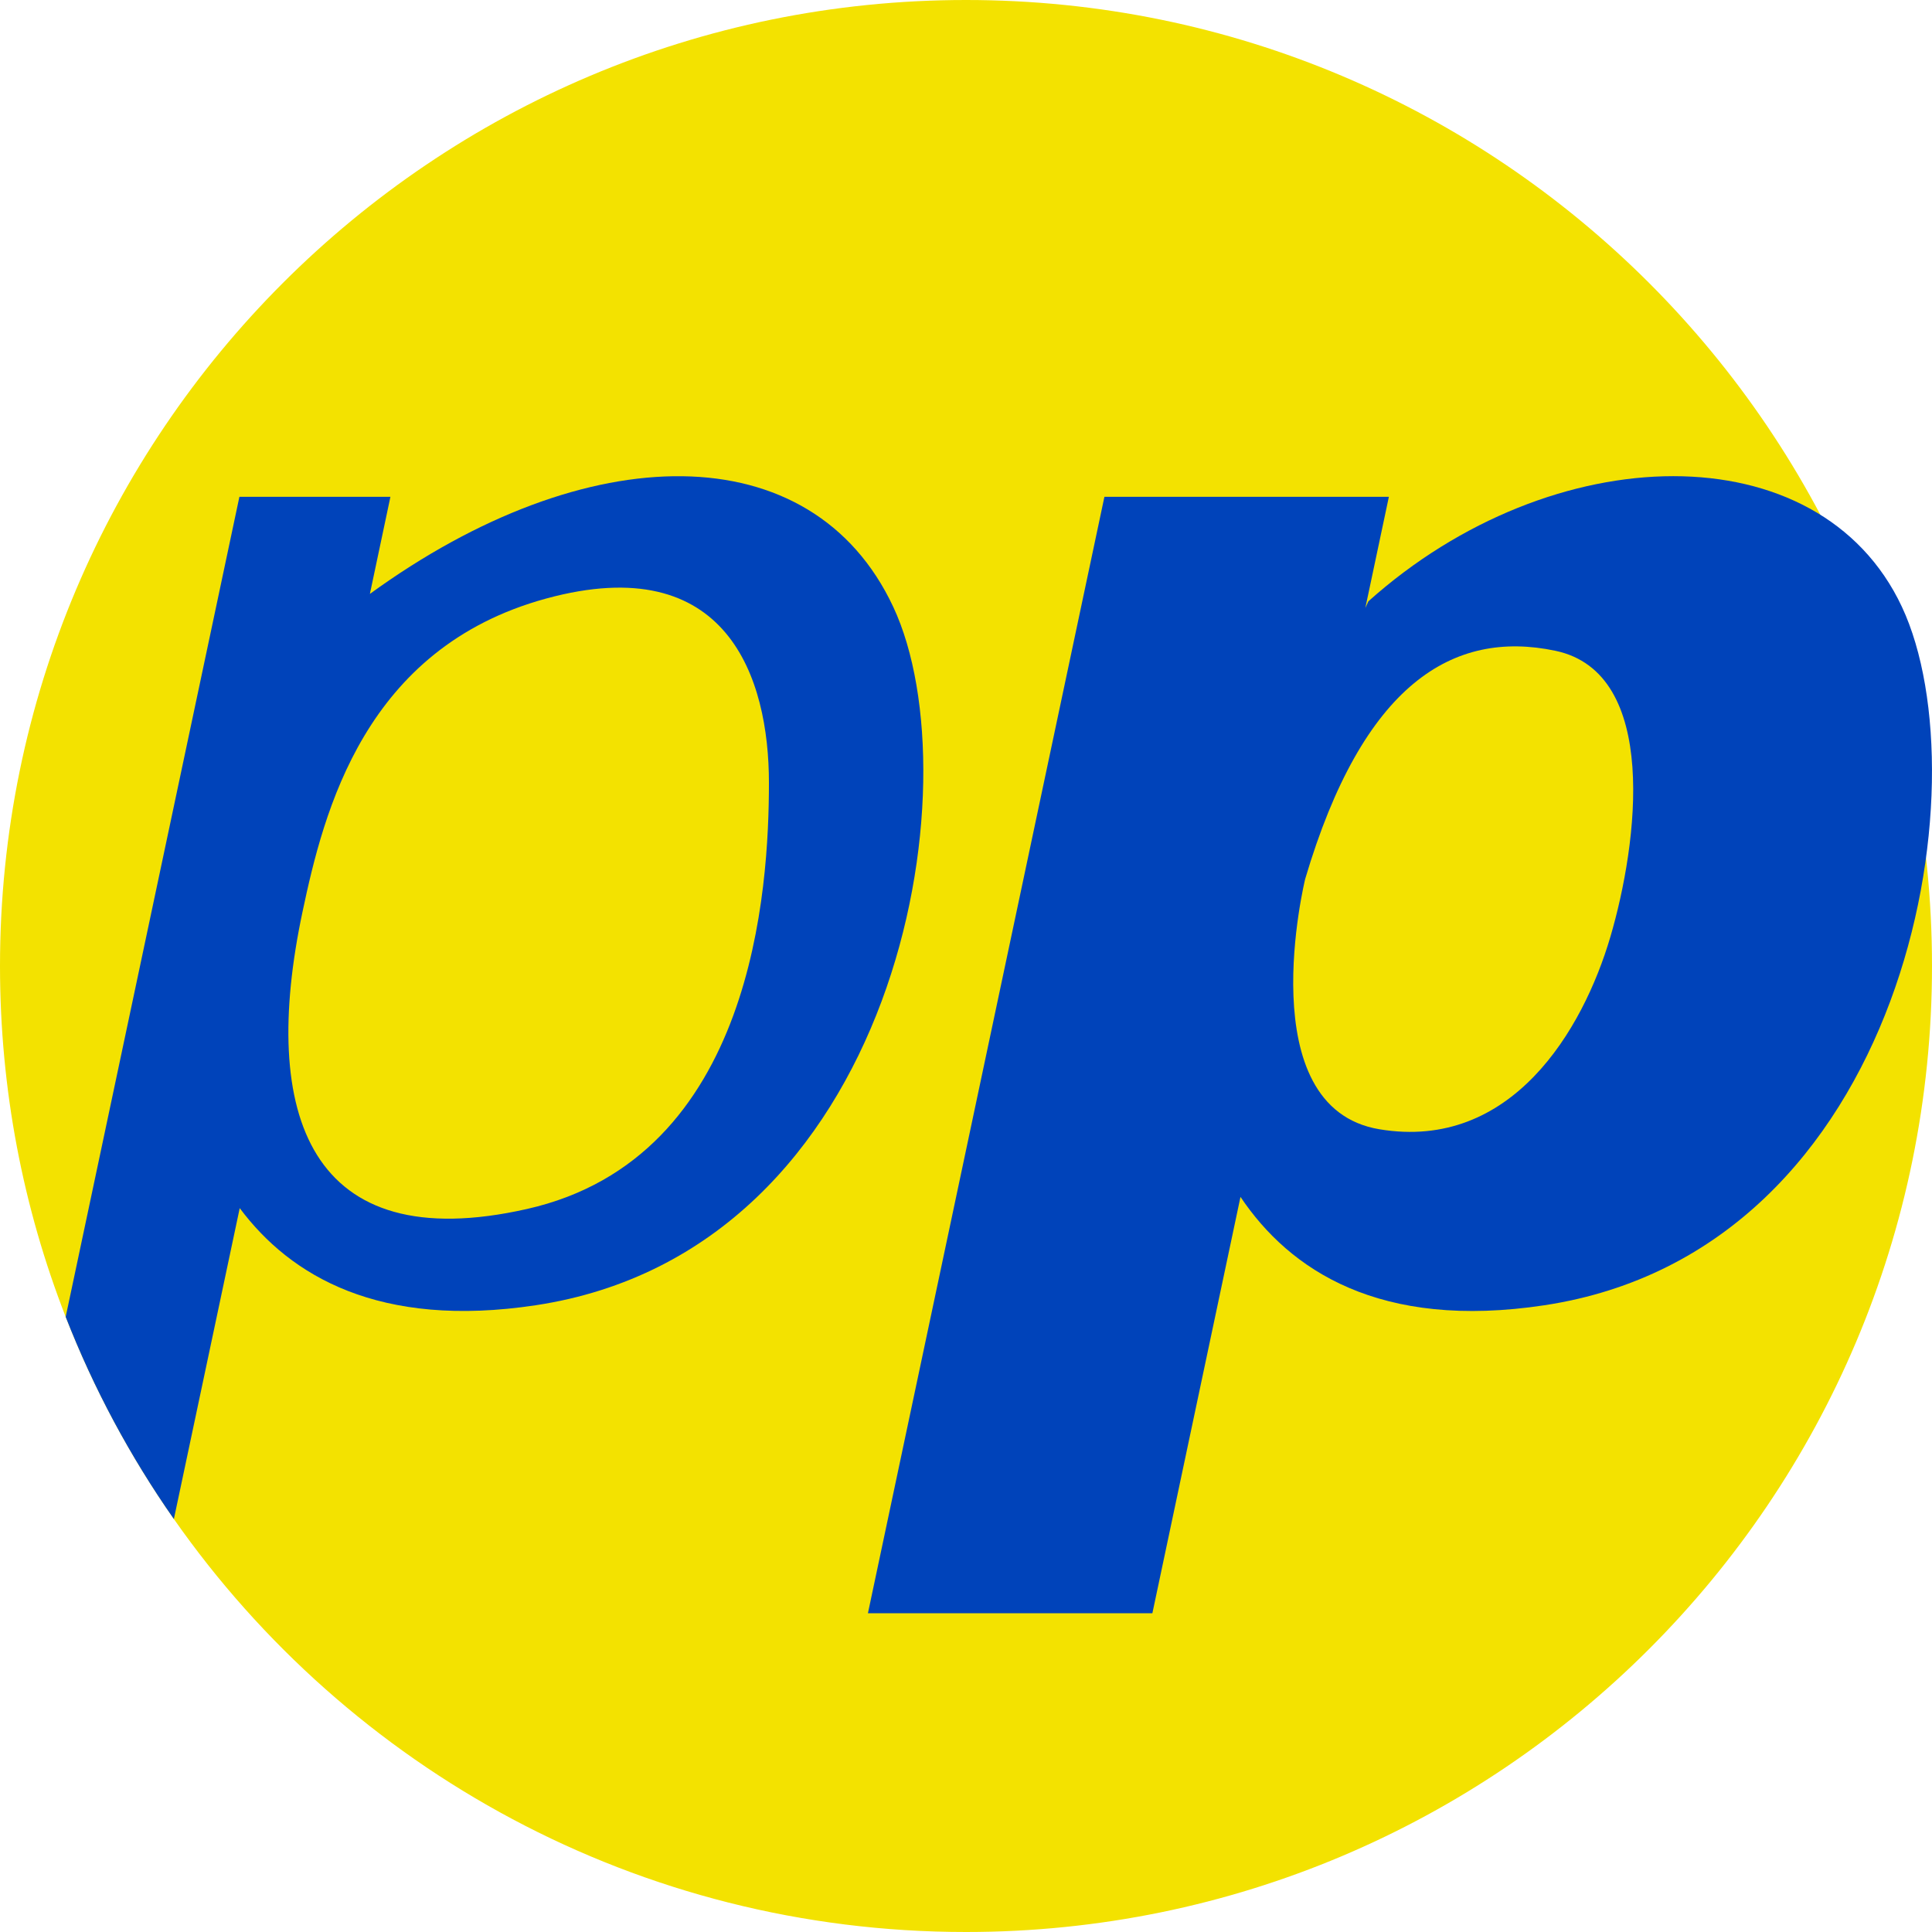 <?xml version="1.0" encoding="iso-8859-1"?>
<!-- Generator: Adobe Illustrator 19.0.0, SVG Export Plug-In . SVG Version: 6.00 Build 0)  -->
<svg version="1.1" id="Capa_1" xmlns="http://www.w3.org/2000/svg" xmlns:xlink="http://www.w3.org/1999/xlink" x="0px" y="0px"
	 viewBox="0 0 512 512" style="enable-background:new 0 0 512 512;" xml:space="preserve">
<path style="fill:#F3E200;" d="M512,256c0,141.385-114.615,256-256,256c-86.873,0-163.641-43.28-209.92-109.443
	c-11.567-16.53-21.232-34.503-28.672-53.572C6.165,320.157,0,288.799,0,256C0,114.615,114.615,0,256,0S512,114.615,512,256z"/>
<g>
	<path style="fill:#0043BA;" d="M504.021,160.805c-21.862-46.64-92.552-45.182-141.378-1.458l-0.816,1.777l6.238-29.47h-75.382
		L230.01,427.528h75.382l23.349-110.334c13.03,19.385,36.846,35.33,80.542,28.713C505.479,331.333,525.884,207.445,504.021,160.805z
		 M426.773,248.255c-7.287,24.778-26.235,56.842-61.215,51.013c-34.505-5.751-19.676-66.317-19.676-66.317
		c15.304-51.741,39.207-66.199,66.317-60.487C439.891,178.295,434.061,223.478,426.773,248.255z"/>
	<path style="fill:#0043BA;" d="M236.711,160.81c-21.535-45.944-81.209-45.192-138.689-3.417l5.444-25.736h-40.02L17.408,348.985
		c7.44,19.069,17.105,37.042,28.672,53.572l17.45-82.39c13.416,17.983,36.989,32.005,78.451,25.736
		C238.174,331.337,258.581,207.444,236.711,160.81z M139.64,320.397c-57.543,12.988-70.917-24.827-59.465-78.785
		c5.653-26.708,16.468-69.872,64.575-82.996c48.097-13.113,59.026,21.138,59.026,48.828S199.868,306.813,139.64,320.397z"/>
</g>
<g>
</g>
<g>
</g>
<g>
</g>
<g>
</g>
<g>
</g>
<g>
</g>
<g>
</g>
<g>
</g>
<g>
</g>
<g>
</g>
<g>
</g>
<g>
</g>
<g>
</g>
<g>
</g>
<g>
</g>
</svg>
